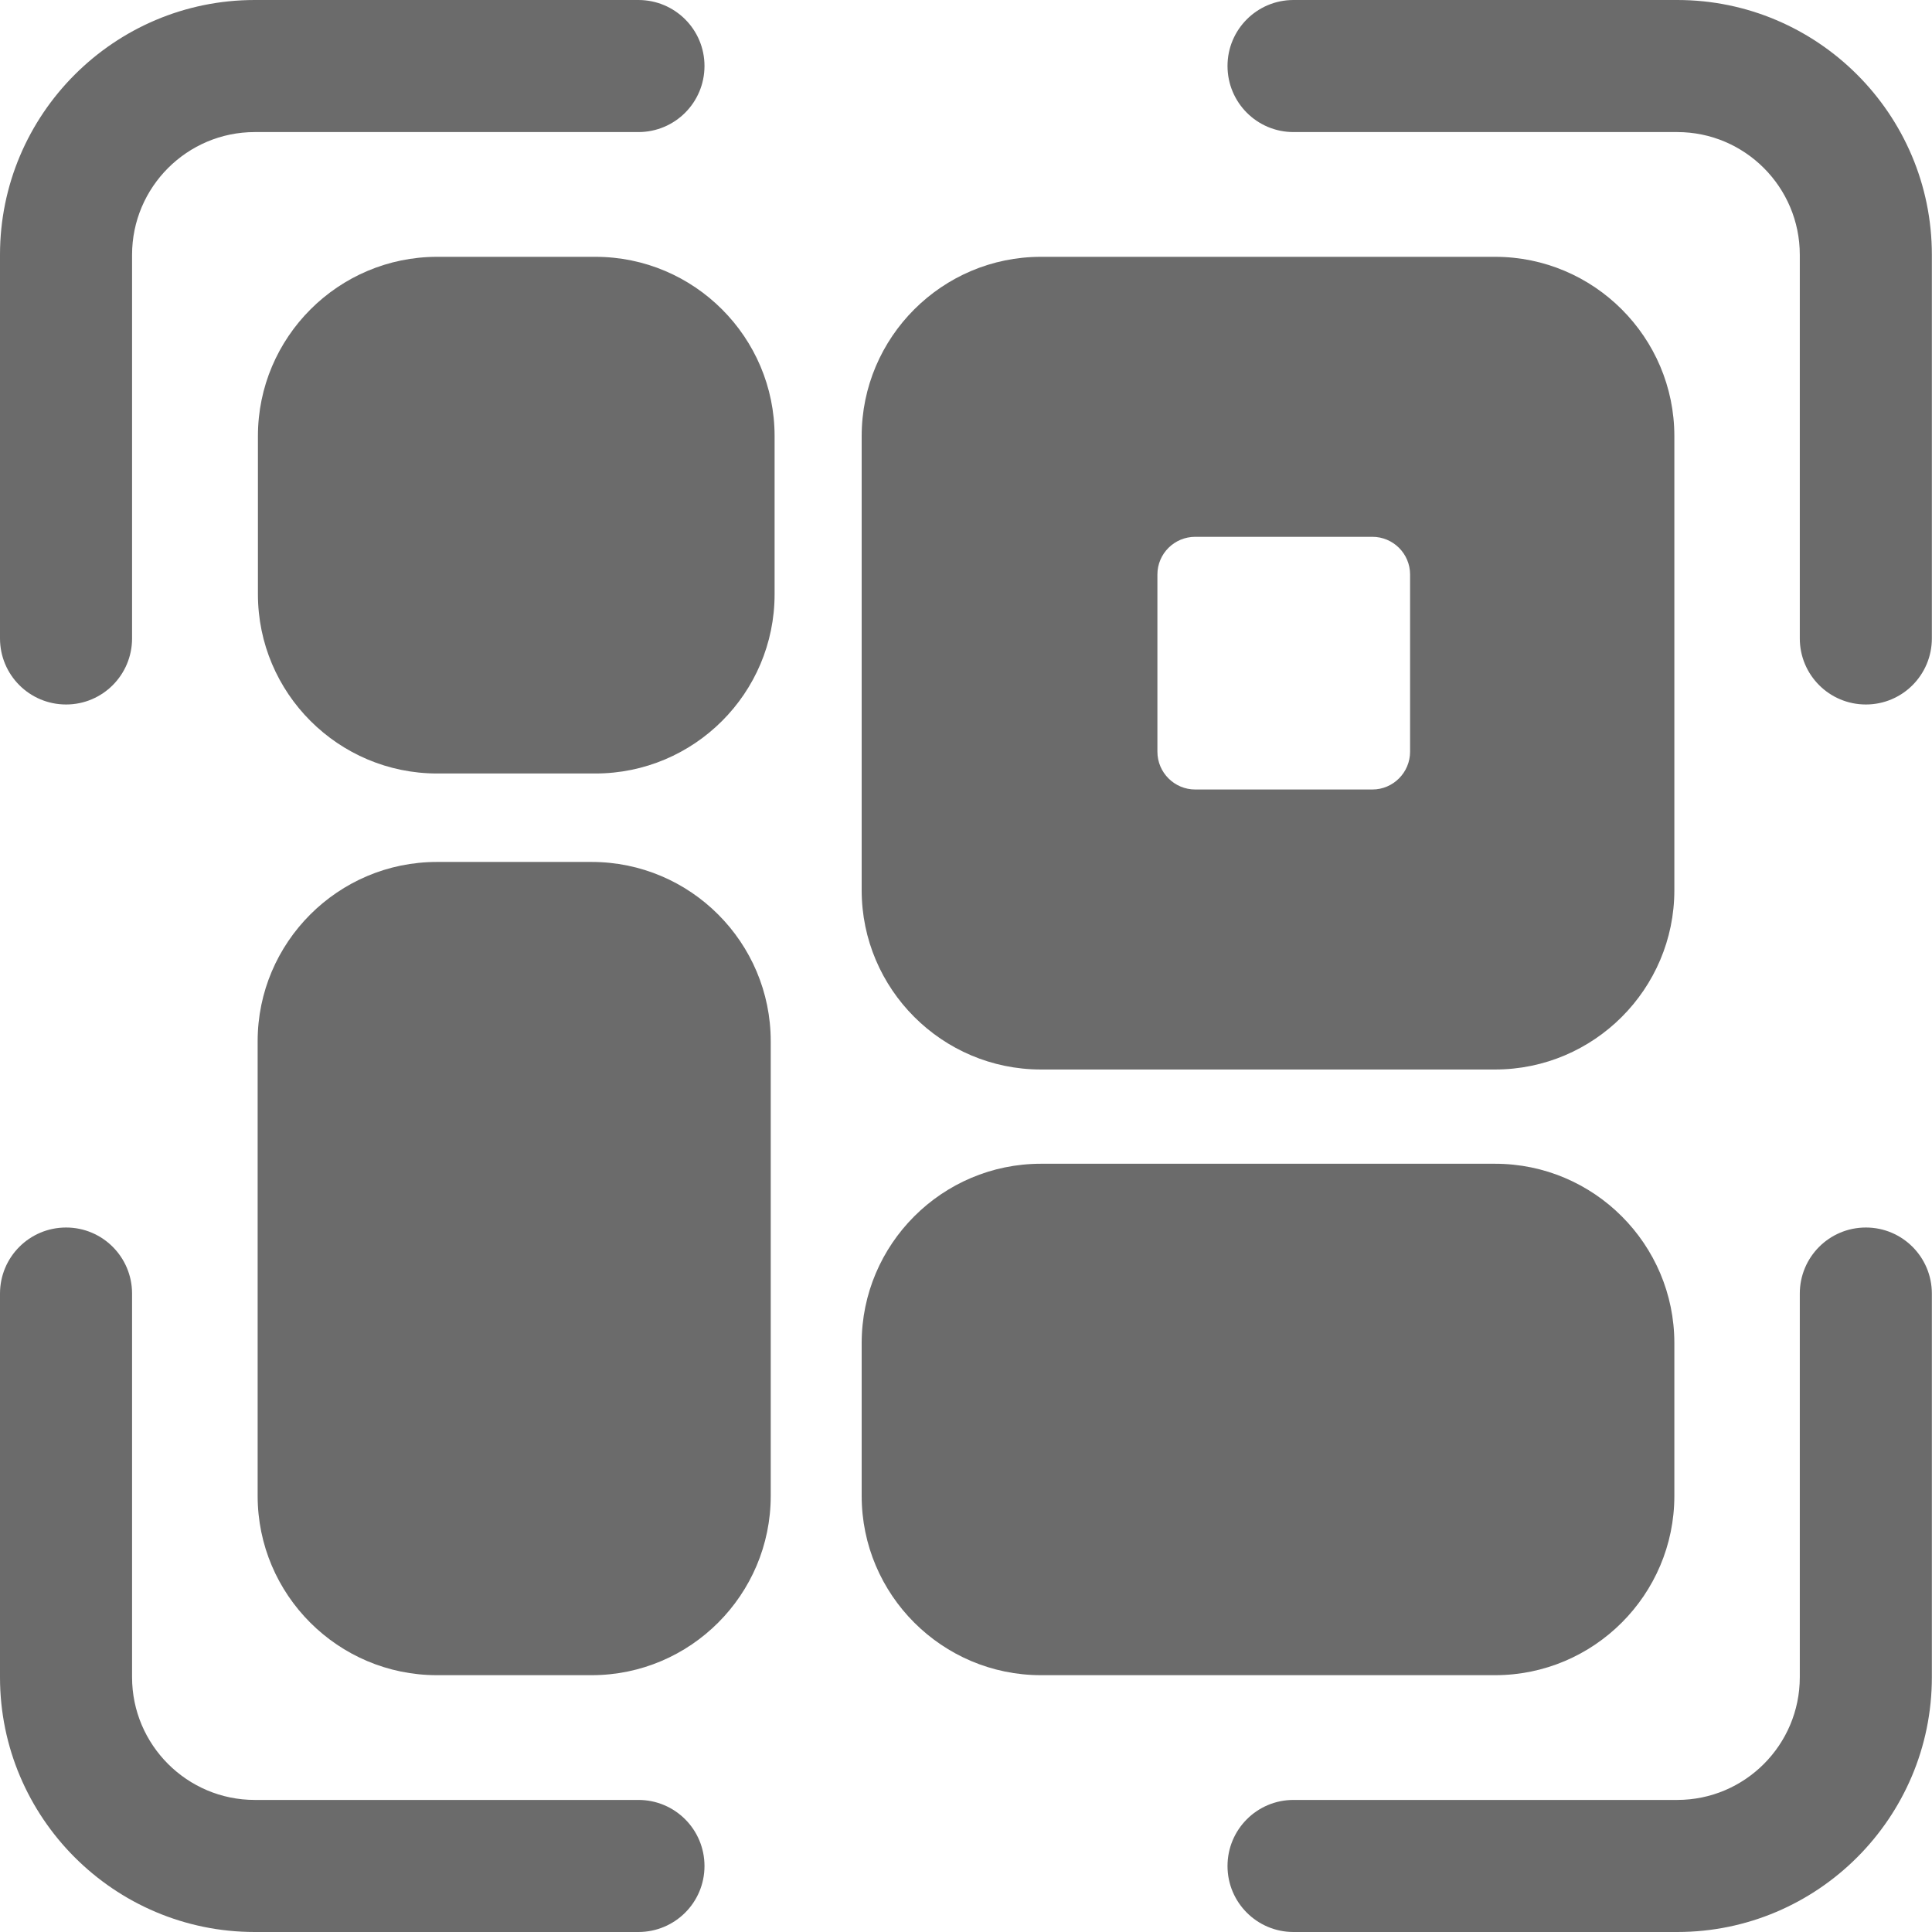 <svg width="14" height="14" viewBox="0 0 14 14" fill="none" xmlns="http://www.w3.org/2000/svg">
<g id="Group">
<path id="Vector" d="M4.314 1.861H3.168C2.452 1.861 1.869 2.444 1.869 3.16V4.306C1.869 5.023 2.452 5.605 3.168 5.605H4.314C5.031 5.605 5.613 5.023 5.613 4.306V3.16C5.613 2.444 5.031 1.861 4.314 1.861Z" fill="#6B6B6B"/>
<path id="Vector_2" d="M7.543 7.75H10.834C11.55 7.75 12.133 7.167 12.133 6.451V3.16C12.133 2.444 11.55 1.861 10.834 1.861H7.543C6.827 1.861 6.244 2.444 6.244 3.16V6.451C6.244 7.167 6.827 7.75 7.543 7.75ZM8.387 4.163C8.387 4.012 8.51 3.89 8.661 3.89H9.945C10.095 3.89 10.218 4.012 10.218 4.163V5.447C10.218 5.598 10.095 5.721 9.945 5.721H8.661C8.51 5.721 8.387 5.598 8.387 5.447V4.163Z" fill="#6B6B6B"/>
<path id="Vector_3" d="M4.287 6.246H3.166C2.45 6.246 1.867 6.829 1.867 7.545V10.84C1.867 11.556 2.45 12.139 3.166 12.139H4.287C5.003 12.139 5.585 11.556 5.585 10.84V7.545C5.585 6.829 5.003 6.246 4.287 6.246Z" fill="#6B6B6B"/>
<path id="Vector_4" d="M12.133 10.84V9.732C12.133 9.016 11.55 8.433 10.834 8.433H7.543C6.827 8.433 6.244 9.016 6.244 9.732V10.84C6.244 11.556 6.827 12.139 7.543 12.139H10.834C11.55 12.139 12.133 11.556 12.133 10.84Z" fill="#6B6B6B"/>
<path id="Vector_5" d="M0.479 5.105C0.743 5.105 0.957 4.891 0.957 4.626V1.846C0.957 1.356 1.356 0.957 1.846 0.957H4.626C4.891 0.957 5.105 0.743 5.105 0.478C5.105 0.214 4.891 -0 4.626 -0H1.846C0.828 -0 0 0.828 0 1.846V4.626C0 4.891 0.214 5.105 0.479 5.105Z" fill="#6B6B6B"/>
<path id="Vector_6" d="M4.626 13.043H1.846C1.356 13.043 0.957 12.644 0.957 12.154V9.374C0.957 9.109 0.743 8.895 0.479 8.895C0.214 8.895 0 9.109 0 9.374V12.154C0 13.172 0.828 14 1.846 14H4.626C4.891 14 5.105 13.786 5.105 13.522C5.105 13.257 4.891 13.043 4.626 13.043Z" fill="#6B6B6B"/>
<path id="Vector_7" d="M13.521 8.895C13.256 8.895 13.042 9.109 13.042 9.374V12.154C13.042 12.644 12.644 13.043 12.154 13.043H9.373C9.109 13.043 8.895 13.257 8.895 13.522C8.895 13.786 9.109 14 9.373 14H12.154C13.171 14 13.999 13.172 13.999 12.154V9.374C13.999 9.109 13.785 8.895 13.521 8.895Z" fill="#6B6B6B"/>
<path id="Vector_8" d="M12.154 -0H9.373C9.109 -0 8.895 0.214 8.895 0.478C8.895 0.743 9.109 0.957 9.373 0.957H12.154C12.644 0.957 13.042 1.356 13.042 1.846V4.626C13.042 4.891 13.256 5.105 13.521 5.105C13.785 5.105 13.999 4.891 13.999 4.626V1.846C13.999 0.828 13.171 -0 12.154 -0Z" fill="#6B6B6B"/>
</g>
</svg>
